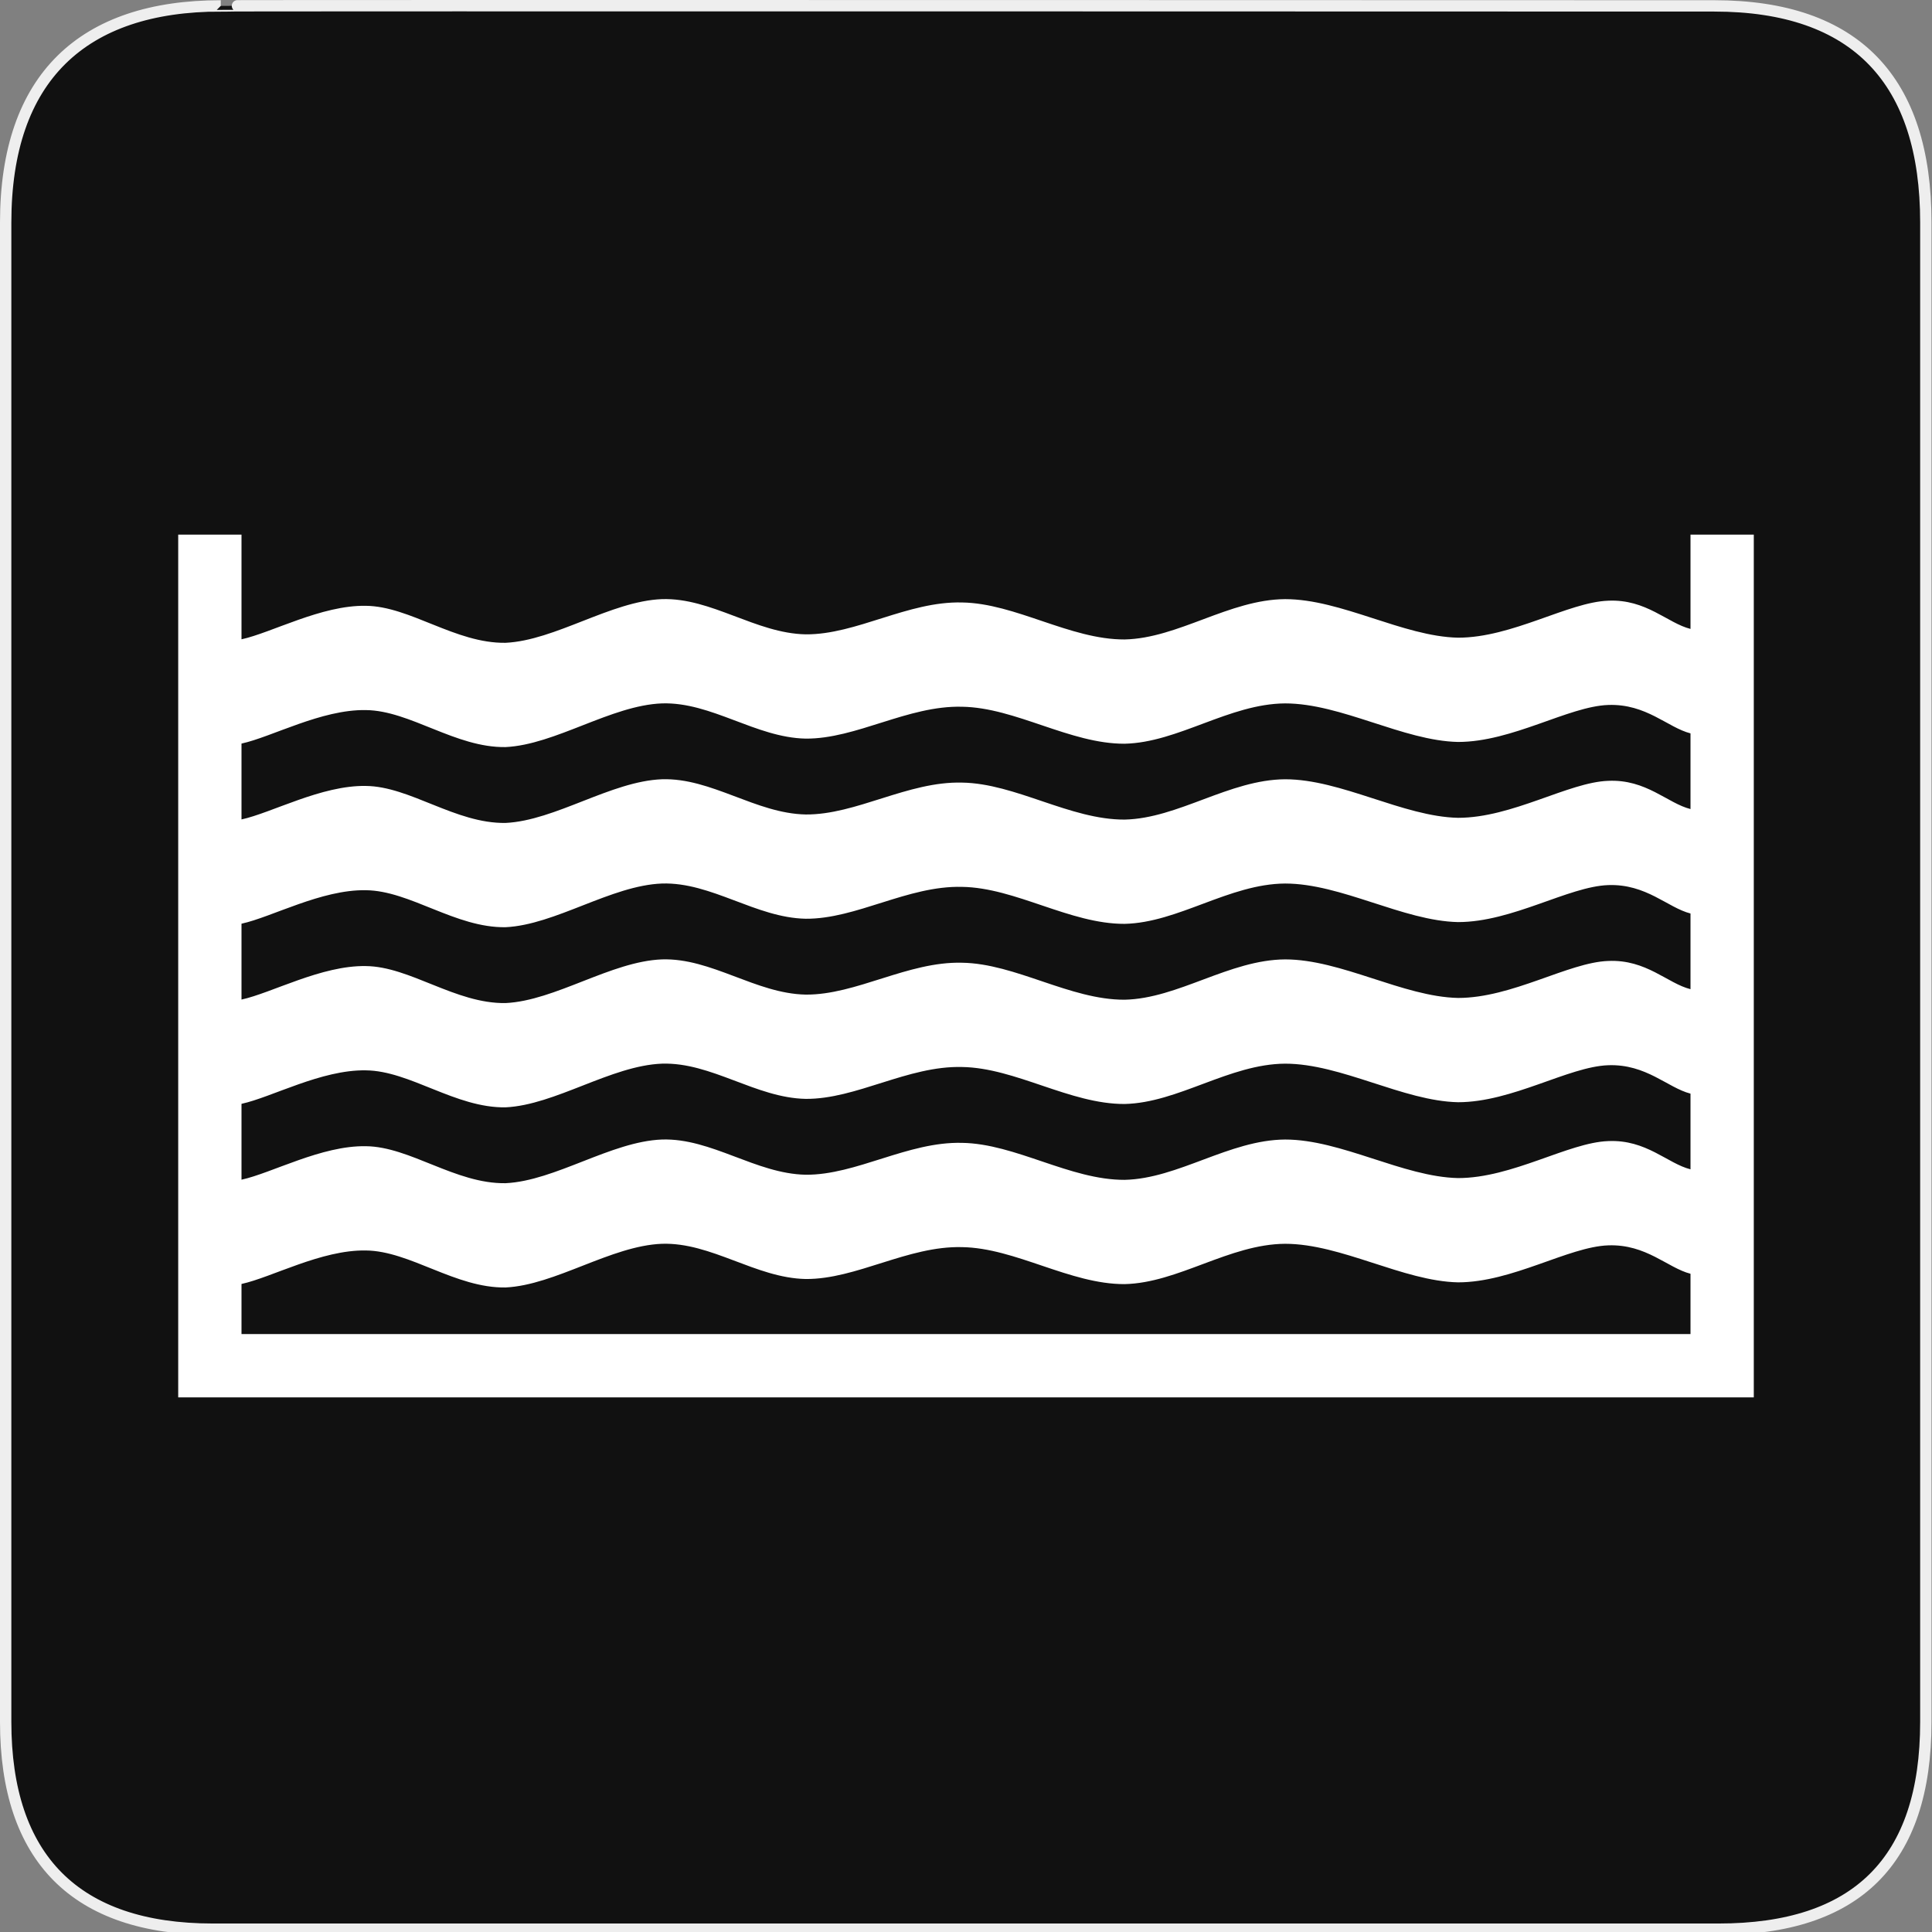 <?xml version="1.0" encoding="utf-8"?>
<!-- Generator: Adobe Illustrator 15.0.0, SVG Export Plug-In . SVG Version: 6.00 Build 0)  -->
<!DOCTYPE svg PUBLIC "-//W3C//DTD SVG 1.1//EN" "http://www.w3.org/Graphics/SVG/1.1/DTD/svg11.dtd">
<svg version="1.1" xmlns="http://www.w3.org/2000/svg" xmlns:xlink="http://www.w3.org/1999/xlink" x="0px" y="0px" width="580px"
	 height="580px" viewBox="0 0 580 580" enable-background="new 0 0 580 580" xml:space="preserve">
<rect x="0" y="0" width="580" height="580" fill="#808080" stroke="none"/>
<g id="Layer_2_1_">
	<g id="Layer_2">
		<g id="g1327">
			<path id="path1329" fill="#111111" stroke="#EEEEEE" stroke-width="3.408" d="M66.275,1.768
				c-41.335,0-64.571,21.371-64.571,65.036v450.123c0,40.844,20.895,62.229,62.192,62.229h452.024
				c41.307,0,62.229-20.315,62.229-62.229V66.804c0-42.602-20.923-65.036-63.521-65.036C514.625,1.768,66.133,1.625,66.275,1.768z"
				/>
		</g>
	</g>
</g>
<g id="Layer_1">
	<path fill="#FFFFFF" d="M507.5,160.5v28.305c-6.876-1.703-13.249-8.994-24.703-8.47c-11.935,0.412-28.789,11.103-45.075,11.103
		c-16.517-0.353-35.066-11.574-51.92-11.574c-16.797,0.119-32.067,11.754-48.186,12.106c-16.401,0.06-32.746-10.866-48.808-11.104
		c-16.288-0.414-31.728,9.687-46.942,9.568c-14.987-0.295-28.278-11.045-43.152-10.571c-15.271,0.589-32.012,12.401-46.942,13.112
		c-15.043,0.234-28.674-10.987-41.964-11.105c-13.313-0.233-28.24,8.09-37.308,10.055V160.5h-19v240v19h19h435h19v-19v-240H507.5z
		 M507.5,400.5h-435v-15.044c9.067-1.967,23.993-10.287,37.308-10.055c13.291,0.118,26.921,11.34,41.964,11.105
		c14.931-0.712,31.672-12.523,46.942-13.113c14.874-0.473,28.164,10.277,43.152,10.572c15.215,0.118,30.654-9.982,46.942-9.568
		c16.062,0.237,32.406,11.163,48.808,11.103c16.118-0.353,31.389-11.991,48.186-12.106c16.854,0,35.403,11.223,51.92,11.575
		c16.286,0,33.143-10.69,45.075-11.104c11.454-0.407,17.827,6.767,24.703,8.526V400.5z M507.5,351.034
		c-6.876-1.703-13.249-8.994-24.703-8.471c-11.935,0.412-28.789,11.103-45.075,11.103c-16.517-0.353-35.066-11.574-51.92-11.574
		c-16.797,0.119-32.067,11.754-48.186,12.106c-16.401,0.06-32.746-10.866-48.808-11.104c-16.288-0.414-31.728,9.687-46.942,9.568
		c-14.987-0.295-28.278-11.045-43.152-10.571c-15.271,0.589-32.012,12.401-46.942,13.112c-15.043,0.234-28.674-10.987-41.964-11.105
		c-13.313-0.232-28.24,8.09-37.308,10.055V331.38c9.067-1.967,23.993-10.287,37.308-10.055c13.291,0.118,26.921,11.34,41.964,11.105
		c14.931-0.712,31.672-12.523,46.942-13.113c14.874-0.473,28.164,10.277,43.152,10.572c15.215,0.118,30.654-9.982,46.942-9.568
		c16.062,0.237,32.406,11.163,48.808,11.103c16.118-0.353,31.389-11.991,48.186-12.106c16.854,0,35.403,11.223,51.92,11.575
		c16.286,0,33.143-10.69,45.075-11.104c11.454-0.407,17.827,6.767,24.703,8.526V351.034z M507.5,296.957
		c-6.876-1.702-13.249-8.993-24.703-8.47c-11.935,0.412-28.789,11.103-45.075,11.103c-16.517-0.353-35.066-11.574-51.92-11.574
		c-16.797,0.119-32.067,11.754-48.186,12.106c-16.401,0.06-32.746-10.866-48.808-11.104c-16.288-0.414-31.728,9.687-46.942,9.568
		c-14.987-0.295-28.278-11.045-43.152-10.571c-15.271,0.589-32.012,12.401-46.942,13.112c-15.043,0.234-28.674-10.987-41.964-11.105
		c-13.313-0.233-28.24,8.09-37.308,10.055v-22.773c9.067-1.967,23.993-10.288,37.308-10.055
		c13.291,0.118,26.921,11.34,41.964,11.105c14.931-0.712,31.672-12.523,46.942-13.113c14.874-0.473,28.164,10.277,43.152,10.572
		c15.215,0.118,30.654-9.982,46.942-9.568c16.062,0.237,32.406,11.163,48.808,11.103c16.118-0.353,31.389-11.991,48.186-12.106
		c16.854,0,35.403,11.223,51.92,11.575c16.286,0,33.143-10.69,45.075-11.104c11.454-0.407,17.827,6.767,24.703,8.526V296.957z
		 M507.5,242.881c-6.876-1.703-13.249-8.994-24.703-8.47c-11.935,0.412-28.789,11.103-45.075,11.103
		c-16.517-0.353-35.066-11.574-51.92-11.574c-16.797,0.119-32.067,11.754-48.186,12.106c-16.401,0.06-32.746-10.866-48.808-11.104
		c-16.288-0.414-31.728,9.687-46.942,9.568c-14.987-0.295-28.278-11.045-43.152-10.571c-15.271,0.589-32.012,12.401-46.942,13.112
		c-15.043,0.234-28.674-10.987-41.964-11.105c-13.313-0.233-28.24,8.09-37.308,10.055v-22.773
		c9.067-1.967,23.993-10.288,37.308-10.055c13.291,0.118,26.921,11.34,41.964,11.105c14.931-0.712,31.672-12.523,46.942-13.113
		c14.874-0.473,28.164,10.277,43.152,10.572c15.215,0.118,30.654-9.982,46.942-9.568c16.062,0.237,32.406,11.163,48.808,11.103
		c16.118-0.353,31.389-11.991,48.186-12.106c16.854,0,35.403,11.223,51.92,11.575c16.286,0,33.143-10.69,45.075-11.104
		c11.454-0.407,17.827,6.767,24.703,8.526V242.881z"/>
</g>
</svg>
